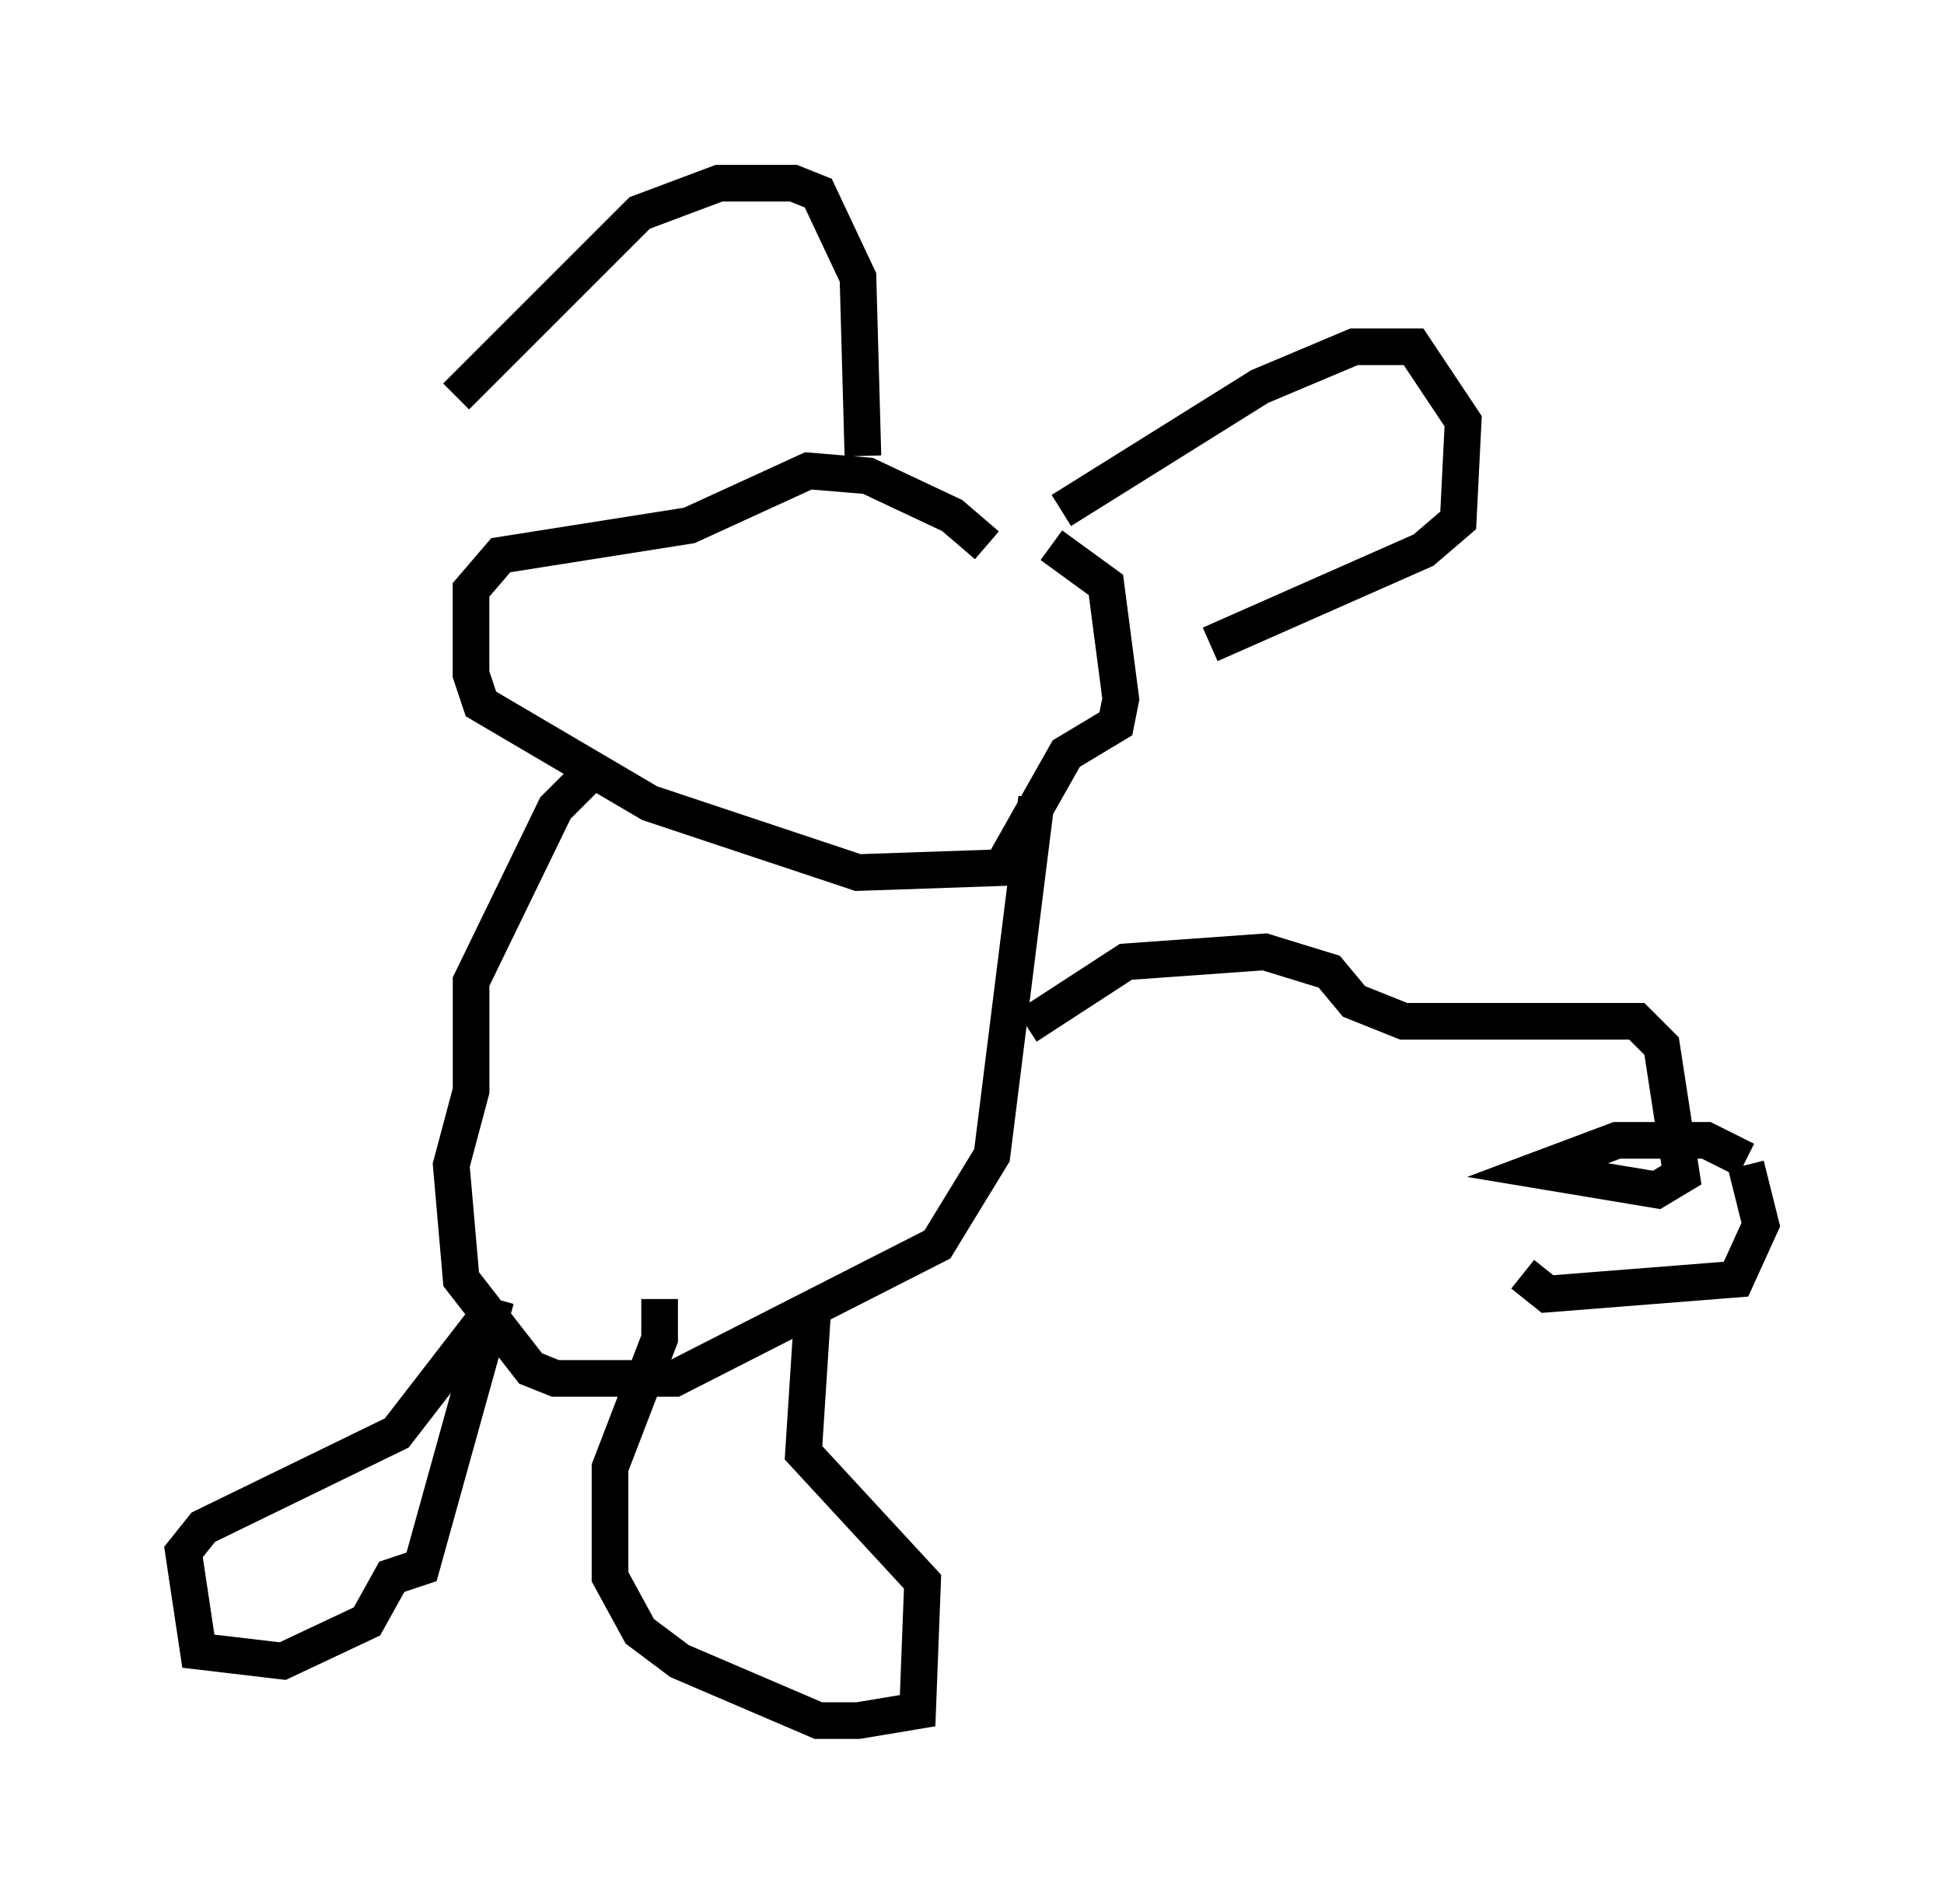 <?xml version="1.0" encoding="utf-8" ?>
<svg baseProfile="full" height="51.948" version="1.1" width="53.031" xmlns="http://www.w3.org/2000/svg" xmlns:ev="http://www.w3.org/2001/xml-events" xmlns:xlink="http://www.w3.org/1999/xlink"><defs /><rect fill="white" height="51.948" width="53.031" x="0" y="0" /><path d="M28.816, 17.855 m-1.894, -2.977 l-0.947, -0.812 -2.3, -1.083 l-1.624, -0.135 -3.248, 1.488 l-5.142, 0.812 -0.812, 0.947 l0.0, 2.3 0.271, 0.812 l4.601, 2.706 5.683, 1.894 l3.924, -0.135 1.759, -3.112 l1.353, -0.812 0.135, -0.677 l-0.406, -3.112 -1.488, -1.083 m-16.238, -4.059 l5.007, -5.007 2.165, -0.812 l2.03, 0.0 0.677, 0.271 l1.083, 2.3 0.135, 4.871 m5.413, 1.488 l5.413, -3.383 2.571, -1.083 l1.624, 0.0 1.353, 2.03 l-0.135, 2.706 -0.947, 0.812 l-5.819, 2.571 m-16.779, 3.383 l-1.083, 1.083 -2.3, 4.736 l0.0, 2.977 -0.541, 2.03 l0.271, 3.112 1.894, 2.436 l0.677, 0.271 3.248, 0.0 l7.172, -3.654 1.488, -2.436 l1.218, -9.743 m-15.155, 14.344 l-2.3, 2.977 -5.277, 2.571 l-0.541, 0.677 0.406, 2.706 l2.3, 0.271 2.3, -1.083 l0.677, -1.218 0.812, -0.271 l2.03, -7.307 m8.66, 0.0 l-0.271, 4.195 3.248, 3.518 l-0.135, 3.518 -1.624, 0.271 l-1.083, 0.0 -3.789, -1.624 l-1.083, -0.812 -0.812, -1.488 l0.0, -2.977 1.353, -3.518 l0.0, -1.083 m10.013, -7.442 l2.706, -1.759 3.789, -0.271 l1.759, 0.541 0.677, 0.812 l1.353, 0.541 6.36, 0.0 l0.677, 0.677 0.541, 3.518 l-0.677, 0.406 -3.248, -0.541 l2.165, -0.812 2.436, 0.0 l1.083, 0.541 m0.0, 0.135 l0.406, 1.624 -0.677, 1.488 l-5.142, 0.406 -0.677, -0.541 " fill="none" stroke="black" stroke-width="1" /></svg>